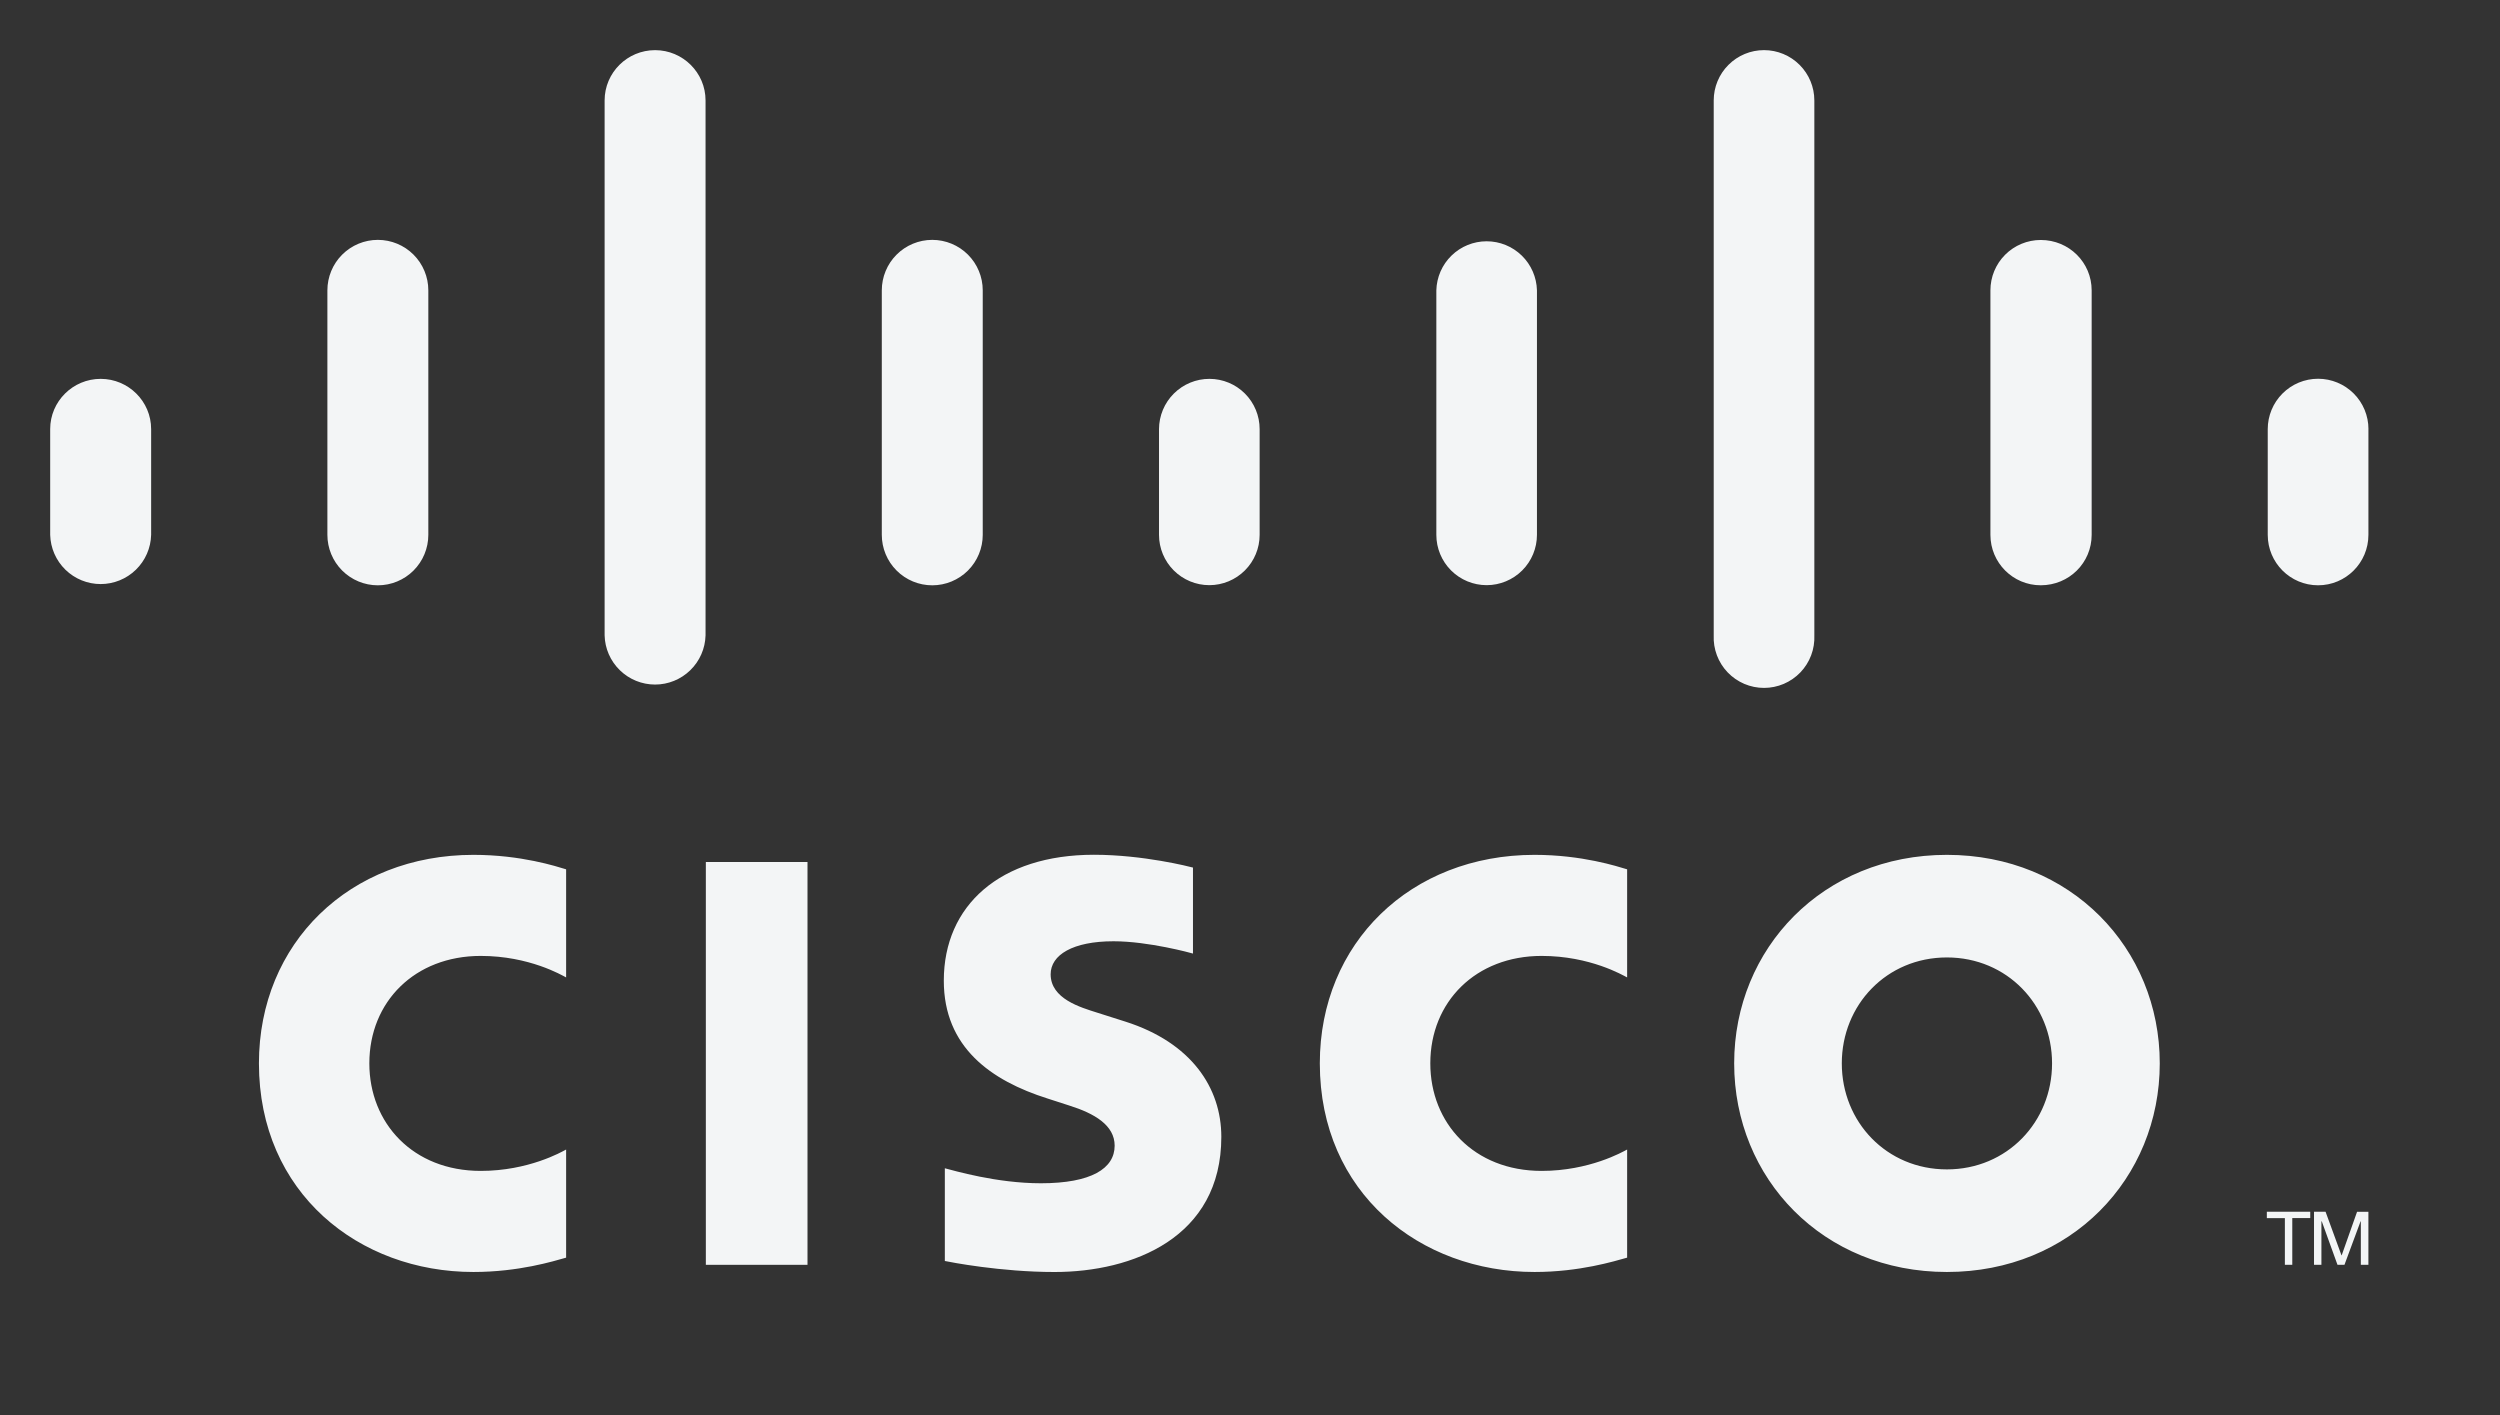 <svg width="136" height="77" viewBox="0 0 136 77" fill="none" xmlns="http://www.w3.org/2000/svg">
<rect x="0" y="0" width="136" height="77" fill="#333333" stroke="none"/>
<path d="M43.928 68.806H38.398V46.893H43.928V68.806Z" fill="#F3F5F6"/>
<mask id="mask0_6802_38581" style="mask-type:luminance" maskUnits="userSpaceOnUse" x="0" y="0" width="136" height="77">
<path d="M0 77H135.155V0H0V77Z" fill="white"/>
</mask>
<g mask="url(#mask0_6802_38581)">
<path d="M88.516 53.172C88.289 53.057 86.509 52.002 83.864 52.002C80.289 52.002 77.809 54.489 77.809 57.847C77.809 61.103 80.183 63.697 83.864 63.697C86.464 63.697 88.273 62.664 88.516 62.534V68.416C87.823 68.609 85.933 69.196 83.477 69.196C77.257 69.196 71.798 64.908 71.798 57.846C71.798 51.303 76.737 46.504 83.477 46.504C86.07 46.504 87.993 47.135 88.516 47.291V53.172ZM30.797 53.172C30.575 53.057 28.797 52.002 26.152 52.002C22.57 52.002 20.092 54.489 20.092 57.847C20.092 61.103 22.467 63.697 26.152 63.697C28.752 63.697 30.559 62.664 30.797 62.534V68.416C30.111 68.609 28.223 69.196 25.753 69.196C19.538 69.196 14.086 64.908 14.086 57.846C14.086 51.303 19.025 46.504 25.755 46.504C28.358 46.504 30.277 47.135 30.797 47.291V53.172ZM105.911 52.085C102.63 52.085 100.194 54.666 100.194 57.847C100.194 61.035 102.63 63.615 105.911 63.615C109.188 63.615 111.632 61.035 111.632 57.847C111.632 54.666 109.188 52.085 105.911 52.085ZM117.491 57.847C117.491 64.116 112.651 69.196 105.913 69.196C99.171 69.196 94.339 64.116 94.339 57.846C94.339 51.589 99.173 46.504 105.911 46.504C112.651 46.504 117.491 51.589 117.491 57.847ZM64.898 51.874C64.816 51.848 62.488 51.205 60.576 51.205C58.36 51.205 57.155 51.948 57.155 53.001C57.155 54.335 58.78 54.801 59.689 55.089L61.215 55.574C64.806 56.716 66.44 59.173 66.44 61.843C66.44 67.348 61.599 69.197 57.367 69.197C54.426 69.197 51.671 68.654 51.399 68.598V63.554C51.886 63.676 54.205 64.37 56.621 64.37C59.372 64.37 60.637 63.564 60.637 62.324C60.637 61.214 59.542 60.573 58.171 60.142C57.838 60.03 57.334 59.872 56.99 59.76C53.911 58.786 51.343 56.975 51.343 53.349C51.343 49.251 54.412 46.499 59.509 46.499C62.201 46.499 64.734 47.152 64.898 47.196V51.873V51.874Z" fill="#F3F5F6"/>
<path d="M8.222 23.344C8.222 21.834 6.988 20.61 5.477 20.61C3.965 20.61 2.73 21.834 2.73 23.342V29.096C2.749 29.812 3.046 30.493 3.559 30.993C4.072 31.493 4.76 31.773 5.476 31.773C6.192 31.773 6.88 31.493 7.393 30.993C7.906 30.493 8.204 29.812 8.222 29.096V23.344ZM23.301 15.795C23.301 15.066 23.011 14.368 22.497 13.853C21.982 13.338 21.283 13.049 20.555 13.049C19.827 13.049 19.129 13.338 18.614 13.853C18.099 14.368 17.81 15.066 17.81 15.795V29.096C17.81 29.824 18.099 30.522 18.614 31.037C19.129 31.552 19.827 31.841 20.555 31.841C21.283 31.841 21.982 31.552 22.497 31.037C23.011 30.522 23.301 29.824 23.301 29.096V15.793V15.795ZM38.382 5.464C38.382 3.954 37.148 2.728 35.637 2.728C34.124 2.728 32.891 3.954 32.891 5.464V34.562C32.908 35.279 33.206 35.959 33.719 36.459C34.232 36.96 34.92 37.24 35.636 37.24C36.352 37.24 37.04 36.96 37.553 36.459C38.066 35.959 38.364 35.279 38.382 34.562V5.464ZM53.461 15.795C53.461 15.066 53.171 14.368 52.657 13.853C52.142 13.338 51.443 13.049 50.715 13.049C49.987 13.049 49.289 13.338 48.774 13.853C48.259 14.368 47.97 15.066 47.97 15.795V29.096C47.97 29.824 48.259 30.522 48.774 31.037C49.289 31.552 49.987 31.841 50.715 31.841C51.443 31.841 52.142 31.552 52.657 31.037C53.171 30.522 53.461 29.824 53.461 29.096V15.793V15.795ZM68.524 23.344C68.525 22.619 68.237 21.924 67.726 21.412C67.214 20.899 66.519 20.61 65.795 20.61C65.069 20.609 64.373 20.896 63.858 21.409C63.344 21.921 63.053 22.616 63.05 23.342V29.096C63.05 29.822 63.339 30.518 63.852 31.031C64.365 31.544 65.061 31.833 65.787 31.833C66.513 31.833 67.209 31.544 67.722 31.031C68.236 30.518 68.524 29.822 68.524 29.096V23.344ZM83.61 15.795C83.592 15.081 83.296 14.402 82.785 13.904C82.273 13.405 81.588 13.126 80.873 13.126C80.159 13.126 79.473 13.405 78.962 13.904C78.451 14.402 78.155 15.081 78.137 15.795V29.096C78.137 29.822 78.425 30.518 78.938 31.031C79.451 31.544 80.147 31.833 80.873 31.833C81.599 31.833 82.295 31.544 82.809 31.031C83.322 30.518 83.61 29.822 83.61 29.096V15.793V15.795ZM98.7 5.464C98.7 4.738 98.412 4.042 97.898 3.529C97.385 3.015 96.689 2.727 95.963 2.727C95.237 2.727 94.541 3.015 94.028 3.529C93.514 4.042 93.226 4.738 93.226 5.464V34.562C93.21 34.932 93.269 35.301 93.399 35.647C93.529 35.993 93.728 36.309 93.984 36.577C94.24 36.844 94.547 37.056 94.887 37.202C95.227 37.347 95.593 37.422 95.963 37.422C96.333 37.422 96.699 37.347 97.039 37.202C97.379 37.056 97.686 36.844 97.942 36.577C98.198 36.309 98.397 35.993 98.527 35.647C98.657 35.301 98.716 34.932 98.7 34.562V5.464ZM113.786 15.795C113.786 14.283 112.562 13.055 111.015 13.055C110.289 13.056 109.593 13.344 109.08 13.858C108.567 14.371 108.279 15.067 108.279 15.793V29.096C108.279 30.614 109.505 31.839 111.015 31.839C112.562 31.839 113.786 30.614 113.786 29.096V15.793V15.795ZM128.844 23.344C128.844 22.617 128.555 21.92 128.042 21.407C127.528 20.893 126.831 20.604 126.105 20.604C125.378 20.604 124.681 20.893 124.168 21.407C123.654 21.92 123.365 22.617 123.365 23.344V29.096C123.365 30.614 124.593 31.84 126.105 31.84C127.614 31.84 128.842 30.614 128.842 29.096V23.344H128.844Z" fill="#F3F5F6"/>
<path d="M125.677 65.92V66.263H124.7V68.805H124.297V66.265H123.316V65.92H125.677ZM125.882 65.92H126.511L127.375 68.286H127.389L128.224 65.922H128.841V68.805H128.429V66.44H128.415L127.539 68.805H127.159L126.305 66.44H126.285V68.805H125.882V65.92Z" fill="#F3F5F6"/>
</g>
</svg>
